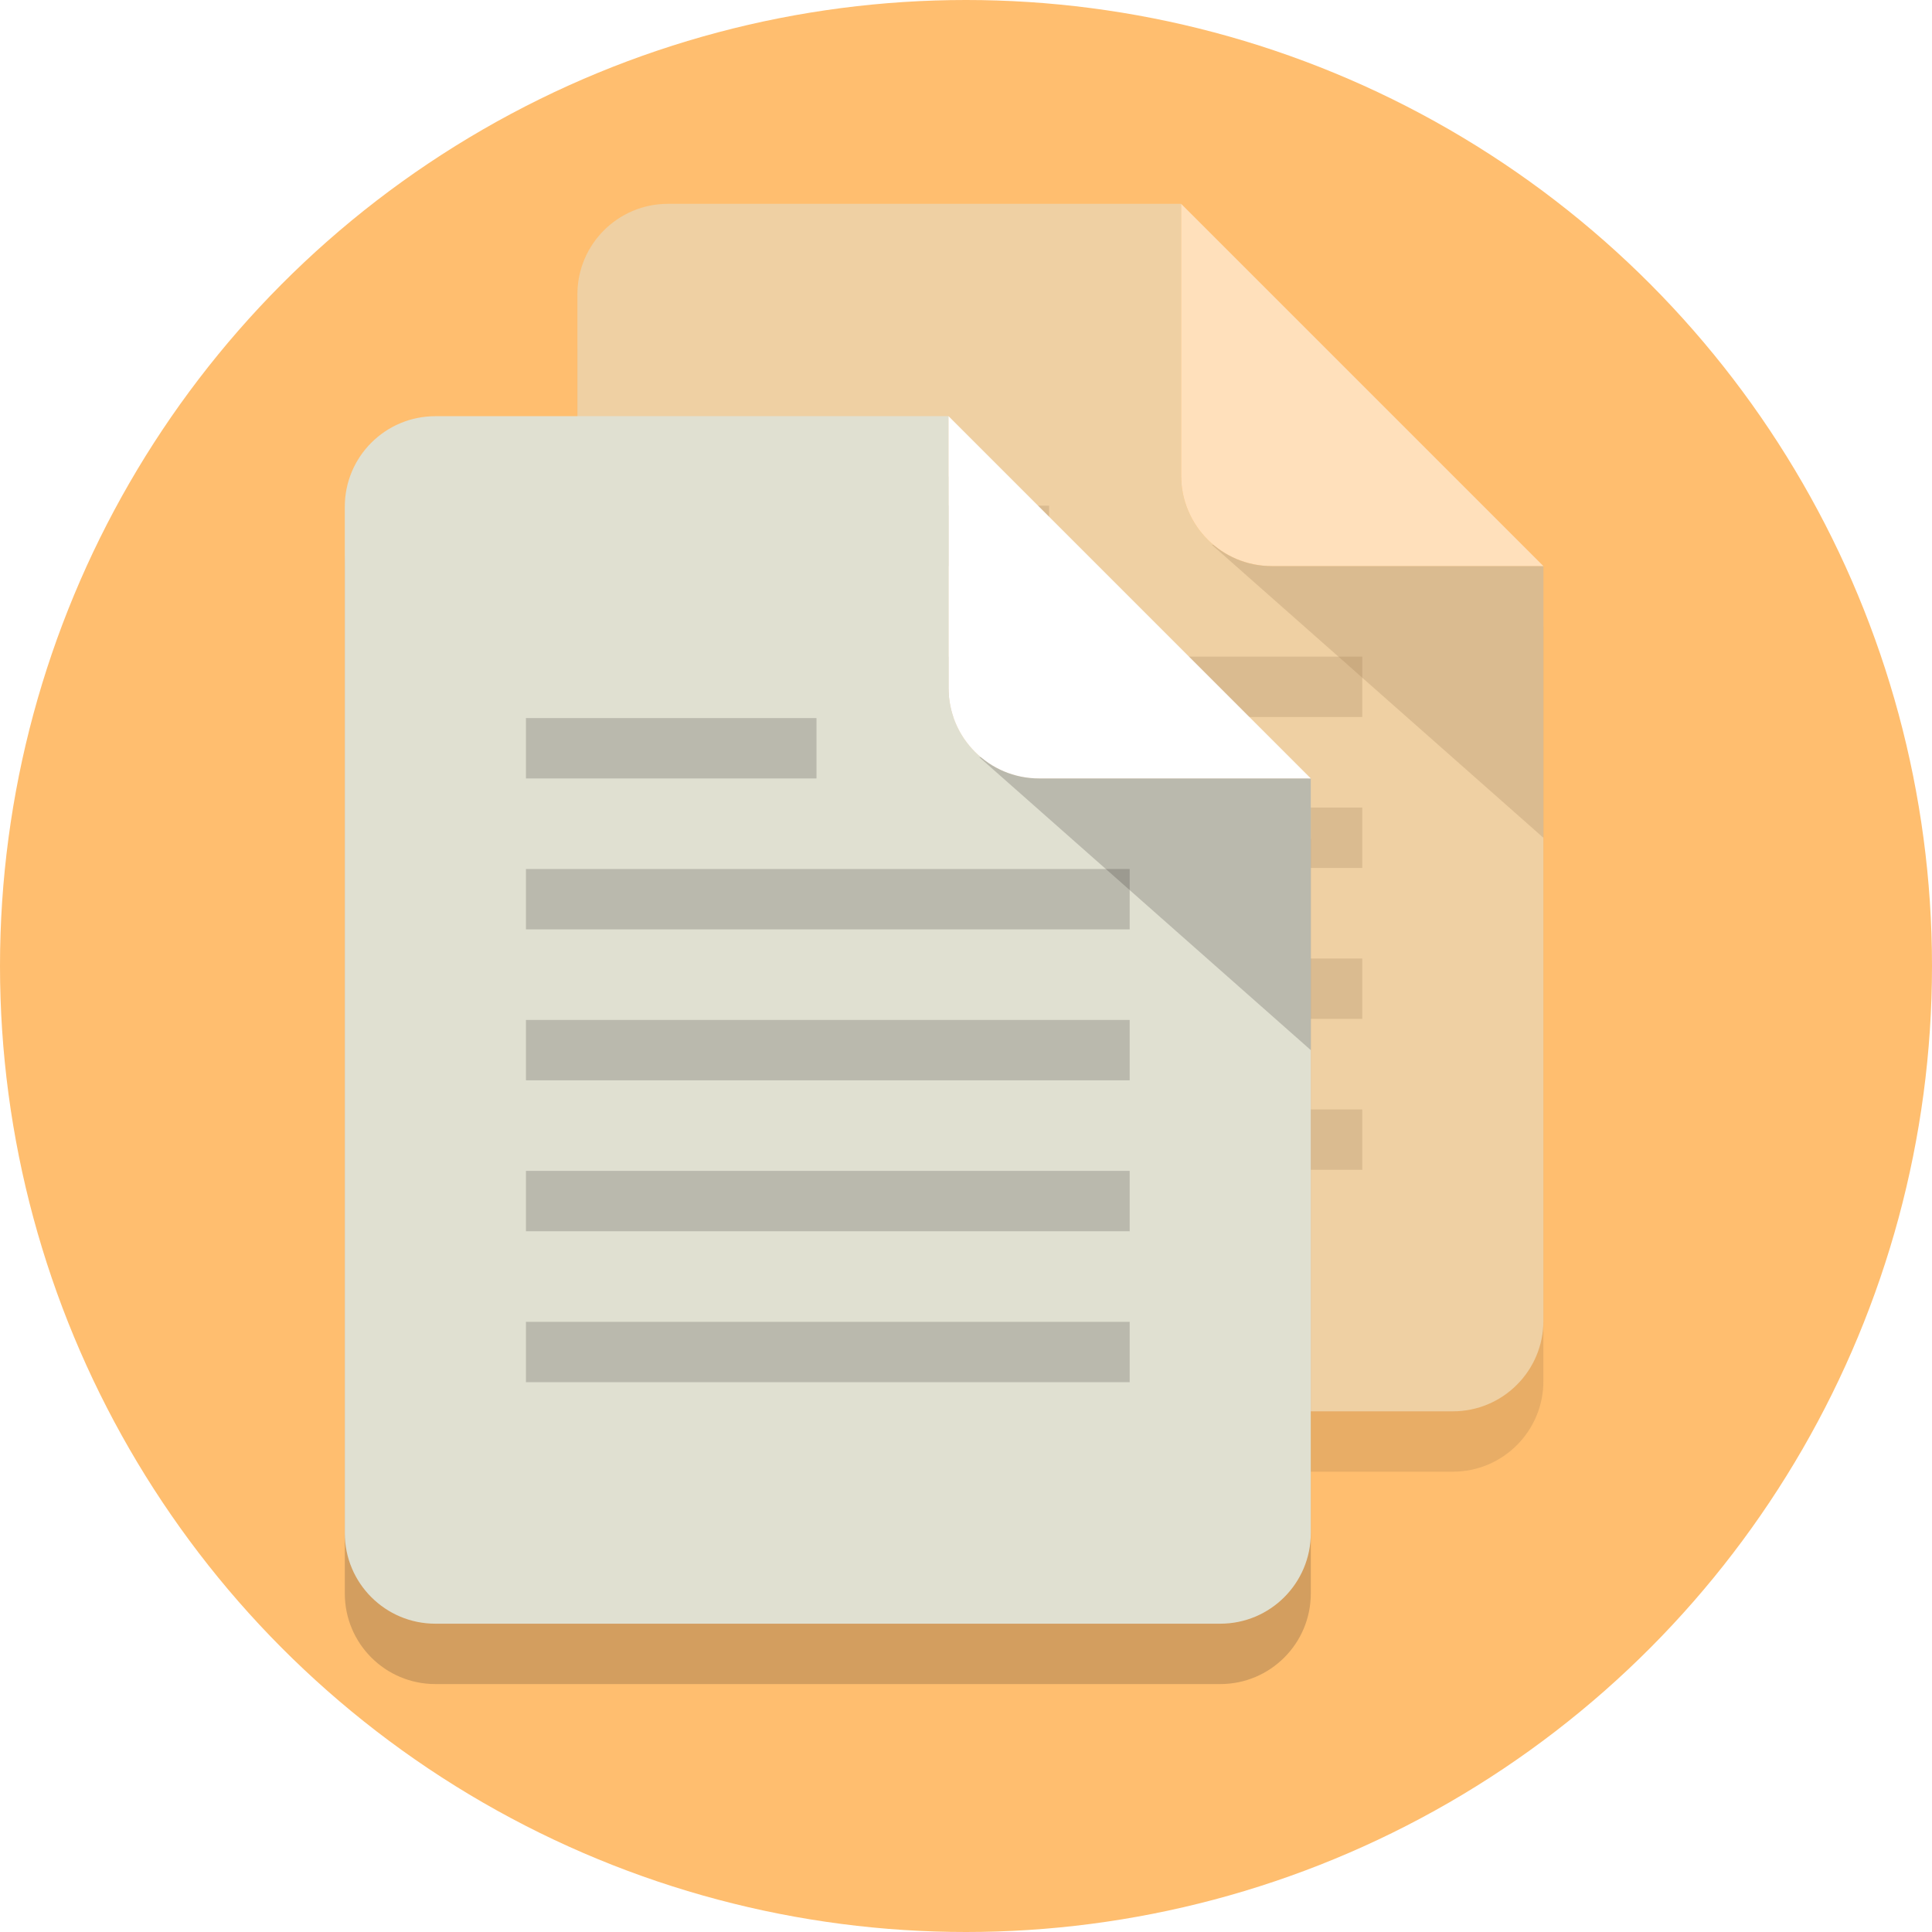 <?xml version="1.0" encoding="UTF-8" standalone="no"?>
<svg
   xmlns:dc="http://purl.org/dc/elements/1.1/"
   xmlns:cc="http://creativecommons.org/ns#"
   xmlns:rdf="http://www.w3.org/1999/02/22-rdf-syntax-ns#"
   xmlns:svg="http://www.w3.org/2000/svg"
   xmlns="http://www.w3.org/2000/svg"
   xmlns:sodipodi="http://sodipodi.sourceforge.net/DTD/sodipodi-0.dtd"
   xmlns:inkscape="http://www.inkscape.org/namespaces/inkscape"
   enable-background="new 0 0 64 64"
   height="64px"
   version="1.1"
   viewBox="0 0 64 64"
   width="64px"
   xml:space="preserve"
   id="svg48"
   sodipodi:docname="iconfinder_copy.svg"
   inkscape:export-filename="D:\seb\Workspaces\MathsMentales\img\iconfinder_copy.png"
   inkscape:export-xdpi="48"
   inkscape:export-ydpi="48"
   inkscape:version="1.0 (4035a4fb49, 2020-05-01)"><defs
     id="defs52"><filter
       inkscape:collect="always"
       style="color-interpolation-filters:sRGB"
       id="filter993"
       x="-0.015"
       width="1.03"
       y="-0.011"
       height="1.023"><feGaussianBlur
         inkscape:collect="always"
         stdDeviation="0.198"
         id="feGaussianBlur995" /></filter></defs><sodipodi:namedview
     inkscape:document-rotation="0"
     pagecolor="#ffffff"
     bordercolor="#666666"
     borderopacity="1"
     objecttolerance="10"
     gridtolerance="10"
     guidetolerance="10"
     inkscape:pageopacity="0"
     inkscape:pageshadow="2"
     inkscape:window-width="1920"
     inkscape:window-height="1017"
     id="namedview50"
     showgrid="false"
     inkscape:zoom="8.9549993"
     inkscape:cx="20.529388"
     inkscape:cy="28.157847"
     inkscape:window-x="1272"
     inkscape:window-y="-8"
     inkscape:window-maximized="1"
     inkscape:current-layer="svg48" /><g
     id="g4"
     style="fill:#ffbe6f"><circle
       id="circle2"
       r="32"
       fill="#e0995e"
       cy="32"
       cx="32"
       style="fill:#ffbe6f" /></g><g
     id="g44"
     transform="translate(3.127,-5.248)"
     style="filter:url(#filter993);opacity:0.528"><g
       id="g22"><g
         id="g8"
         opacity="0.2"><path
           id="path6"
           fill="#231f20"
           d="M 36,23 V 14 H 19 c -1.657,0 -3,1.343 -3,3 v 34 c 0,1.657 1.343,3 3,3 h 26 c 1.657,0 3,-1.343 3,-3 V 26 h -9 c -1.657,0 -3,-1.343 -3,-3 z" /></g><g
         id="g12"><path
           id="path10"
           fill="#e0e0d1"
           d="M 36,21 V 12 H 19 c -1.657,0 -3,1.343 -3,3 v 34 c 0,1.657 1.343,3 3,3 h 26 c 1.657,0 3,-1.343 3,-3 V 24 h -9 c -1.657,0 -3,-1.343 -3,-3 z" /></g><g
         id="g16"
         opacity="0.2"><polygon
           id="polygon14"
           points="37.016,23.294 48,33 48,24 "
           fill="#231f20" /></g><g
         id="g20"><path
           id="path18"
           fill="#ffffff"
           d="m 36,12 v 9 c 0,1.657 1.343,3 3,3 h 9 z" /></g></g><g
       id="g26"
       opacity="0.2"><rect
         id="rect24"
         y="22"
         x="22"
         width="9.625"
         height="2"
         fill="#231f20" /></g><g
       id="g30"
       opacity="0.2"><rect
         id="rect28"
         y="32"
         x="22"
         width="20"
         height="2"
         fill="#231f20" /></g><g
       id="g34"
       opacity="0.2"><rect
         id="rect32"
         y="27"
         x="22"
         width="20"
         height="2"
         fill="#231f20" /></g><g
       id="g38"
       opacity="0.2"><rect
         id="rect36"
         y="37"
         x="22"
         width="20"
         height="2"
         fill="#231f20" /></g><g
       id="g42"
       opacity="0.2"><rect
         id="rect40"
         y="42"
         x="22"
         width="20"
         height="2"
         fill="#231f20" /></g></g><g
     id="Layer_2" /><g
     transform="translate(-4.578,1.787)"
     id="g939"><g
       id="g917"><g
         opacity="0.2"
         id="g903"><path
           d="M 36,23 V 14 H 19 c -1.657,0 -3,1.343 -3,3 v 34 c 0,1.657 1.343,3 3,3 h 26 c 1.657,0 3,-1.343 3,-3 V 26 h -9 c -1.657,0 -3,-1.343 -3,-3 z"
           fill="#231f20"
           id="path901" /></g><g
         id="g907"><path
           d="M 36,21 V 12 H 19 c -1.657,0 -3,1.343 -3,3 v 34 c 0,1.657 1.343,3 3,3 h 26 c 1.657,0 3,-1.343 3,-3 V 24 h -9 c -1.657,0 -3,-1.343 -3,-3 z"
           fill="#e0e0d1"
           id="path905" /></g><g
         opacity="0.2"
         id="g911"><polygon
           fill="#231f20"
           points="48,33 48,24 37.016,23.294 "
           id="polygon909" /></g><g
         id="g915"><path
           d="m 36,12 v 9 c 0,1.657 1.343,3 3,3 h 9 z"
           fill="#ffffff"
           id="path913" /></g></g><g
       opacity="0.2"
       id="g921"><rect
         fill="#231f20"
         height="2"
         width="9.625"
         x="22"
         y="22"
         id="rect919" /></g><g
       opacity="0.2"
       id="g925"><rect
         fill="#231f20"
         height="2"
         width="20"
         x="22"
         y="32"
         id="rect923" /></g><g
       opacity="0.2"
       id="g929"><rect
         fill="#231f20"
         height="2"
         width="20"
         x="22"
         y="27"
         id="rect927" /></g><g
       opacity="0.2"
       id="g933"><rect
         fill="#231f20"
         height="2"
         width="20"
         x="22"
         y="37"
         id="rect931" /></g><g
       opacity="0.2"
       id="g937"><rect
         fill="#231f20"
         height="2"
         width="20"
         x="22"
         y="42"
         id="rect935" /></g></g></svg>
